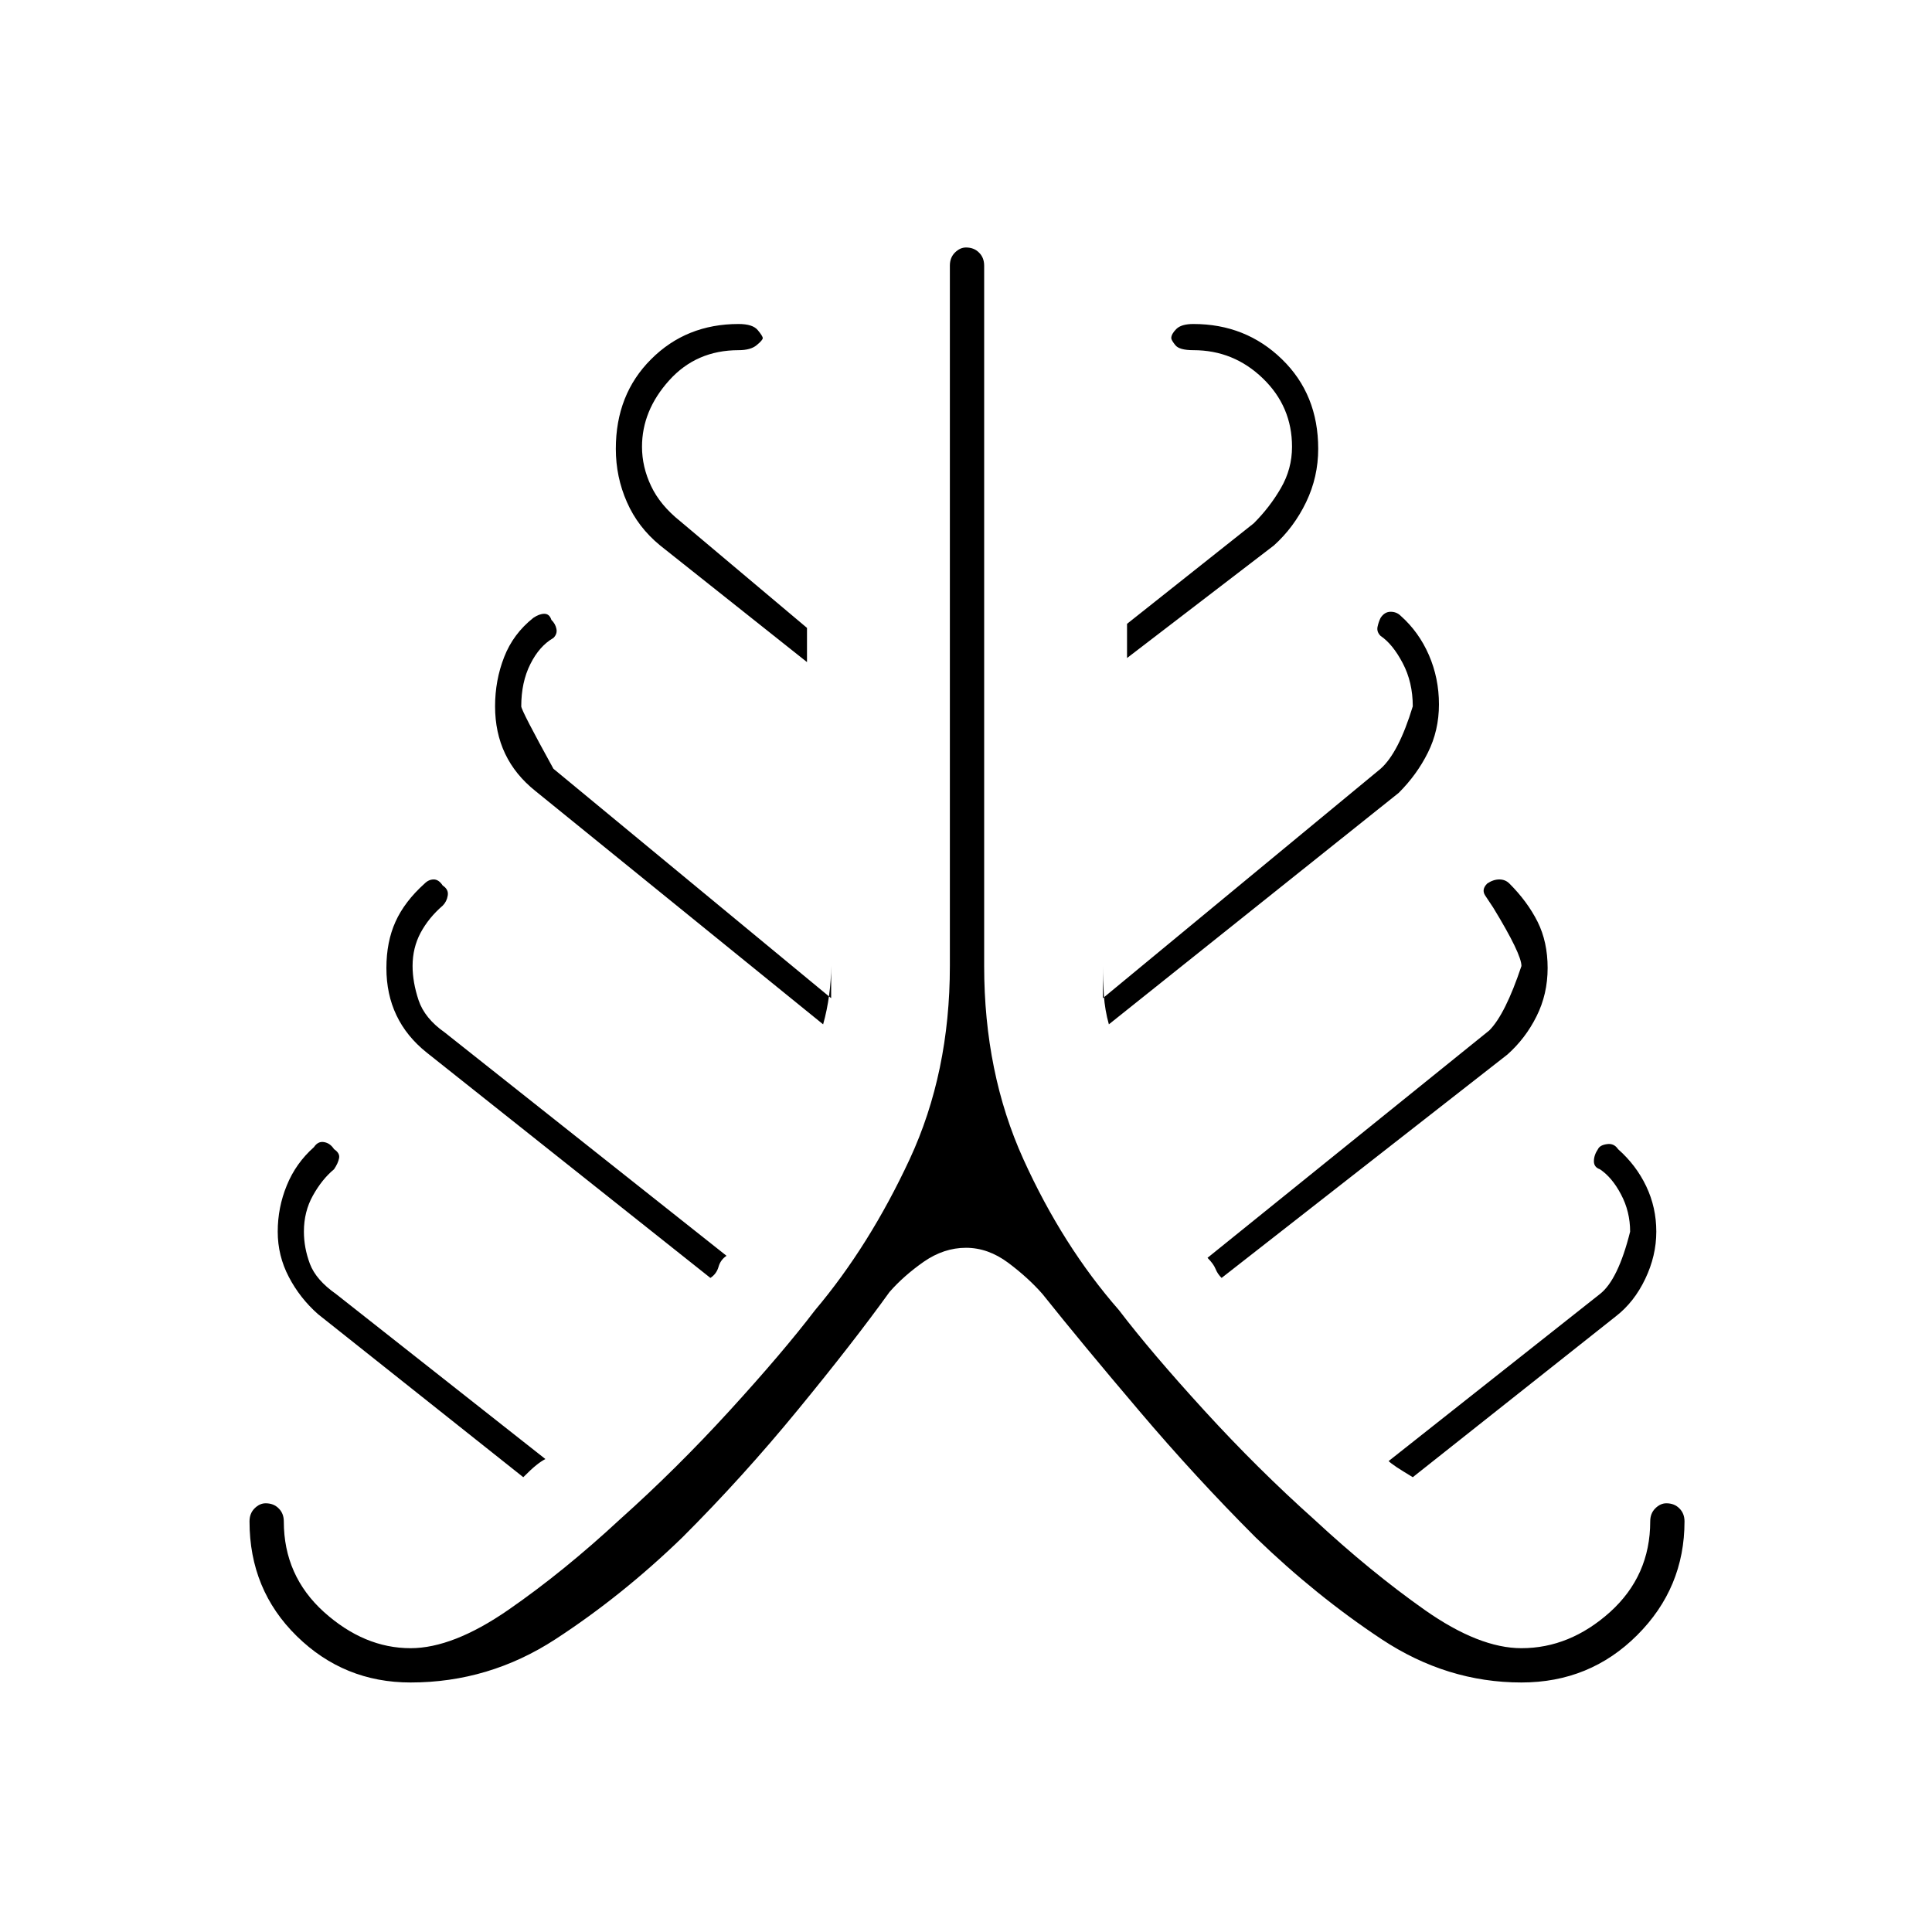 <svg xmlns="http://www.w3.org/2000/svg" height="20" width="20"><path d="M4.25 17.417q-.688 0-1.177-.479-.49-.48-.49-1.188 0-.083.052-.135.053-.053.115-.053.083 0 .135.053.053.052.053.135 0 .562.416.938.417.374.896.374.438 0 1.01-.395.573-.396 1.157-.938.583-.521 1.135-1.125t.886-1.042Q9 12.896 9.417 12q.416-.896.416-2V2.75q0-.083.052-.135.053-.053.115-.053.083 0 .135.053.053.052.053.135V10q0 1.104.406 2 .406.896.989 1.562.334.438.886 1.042.552.604 1.135 1.125.584.542 1.146.938.562.395 1 .395.5 0 .917-.374.416-.376.416-.938 0-.083.052-.135.053-.053.115-.053.083 0 .135.053.053.052.053.135 0 .688-.49 1.177-.49.49-1.198.49-.771 0-1.448-.448-.677-.448-1.302-1.052-.625-.625-1.208-1.313-.584-.687-1-1.208-.146-.167-.354-.323-.209-.156-.438-.156t-.438.145q-.208.146-.354.313-.375.521-.948 1.219-.572.698-1.198 1.323-.624.604-1.312 1.052-.688.448-1.5.448Zm1.167-2.125-2.125-1.688q-.188-.166-.302-.385-.115-.219-.115-.469 0-.25.094-.479.093-.229.281-.396.042-.063.104-.052.063.01.104.073.063.042.052.094-.01.052-.052.114-.125.104-.218.271-.094.167-.094.375 0 .167.062.333.063.167.271.313l2.167 1.708q-.042.021-.094.063-.052.041-.135.125Zm1.937-2.063-2.937-2.333q-.209-.167-.313-.386Q4 10.292 4 10.021t.094-.479q.094-.209.302-.396.042-.042.094-.042t.093.063q.063.041.052.104-.01.062-.052.104-.145.125-.229.281-.083.156-.083.344 0 .167.062.354.063.188.271.334L7.521 13q-.063.042-.083.115-.021.073-.084.114Zm1.167-2.625L5.542 8.188q-.209-.167-.313-.386-.104-.219-.104-.49 0-.27.094-.51.093-.24.302-.406.062-.042.114-.042.053 0 .073.063.042.041.052.093.011.052-.031.094-.146.084-.239.271-.094.187-.094.437 0 .042.333.646l2.875 2.375V10q0 .146-.021.302t-.062.302Zm-.167-3.75L6.833 5.646q-.229-.188-.343-.448-.115-.26-.115-.552 0-.563.365-.927.364-.365.906-.365.146 0 .198.063.052.062.052.083 0 .021-.063.073-.062.052-.187.052-.438 0-.719.313-.281.312-.281.687 0 .208.094.406.093.198.302.365L8.354 6.5Zm3.125 3.75q-.041-.146-.052-.302-.01-.156-.01-.302v.333l2.875-2.375q.187-.166.333-.646 0-.25-.104-.447-.104-.198-.229-.282-.042-.041-.032-.093.011-.052.032-.094.041-.063.104-.063.062 0 .104.042.188.167.292.406.104.24.104.511 0 .27-.115.5-.114.229-.302.416Zm.188-3.792v-.354l1.312-1.041q.167-.167.281-.365.115-.198.115-.427 0-.417-.302-.708-.302-.292-.719-.292-.146 0-.187-.052-.042-.052-.042-.073 0-.042.052-.094t.177-.052q.542 0 .917.365.375.364.375.927 0 .292-.125.552-.125.26-.333.448Zm.979 6.417q-.042-.041-.063-.094-.021-.052-.083-.114l2.917-2.354q.166-.167.333-.667 0-.125-.292-.604l-.083-.125q-.042-.063.021-.125.062-.042.125-.042.062 0 .104.042.187.187.292.396.104.208.104.479t-.115.5q-.114.229-.302.396Zm1.979 2.063q-.104-.063-.167-.104-.062-.042-.083-.063l2.187-1.729q.188-.146.313-.646 0-.208-.094-.385-.093-.177-.219-.261-.062-.021-.062-.083 0-.063.042-.125.02-.042.093-.052.073-.011.115.052.188.166.292.385.104.219.104.469 0 .25-.115.49-.114.239-.302.385Z"/></svg>